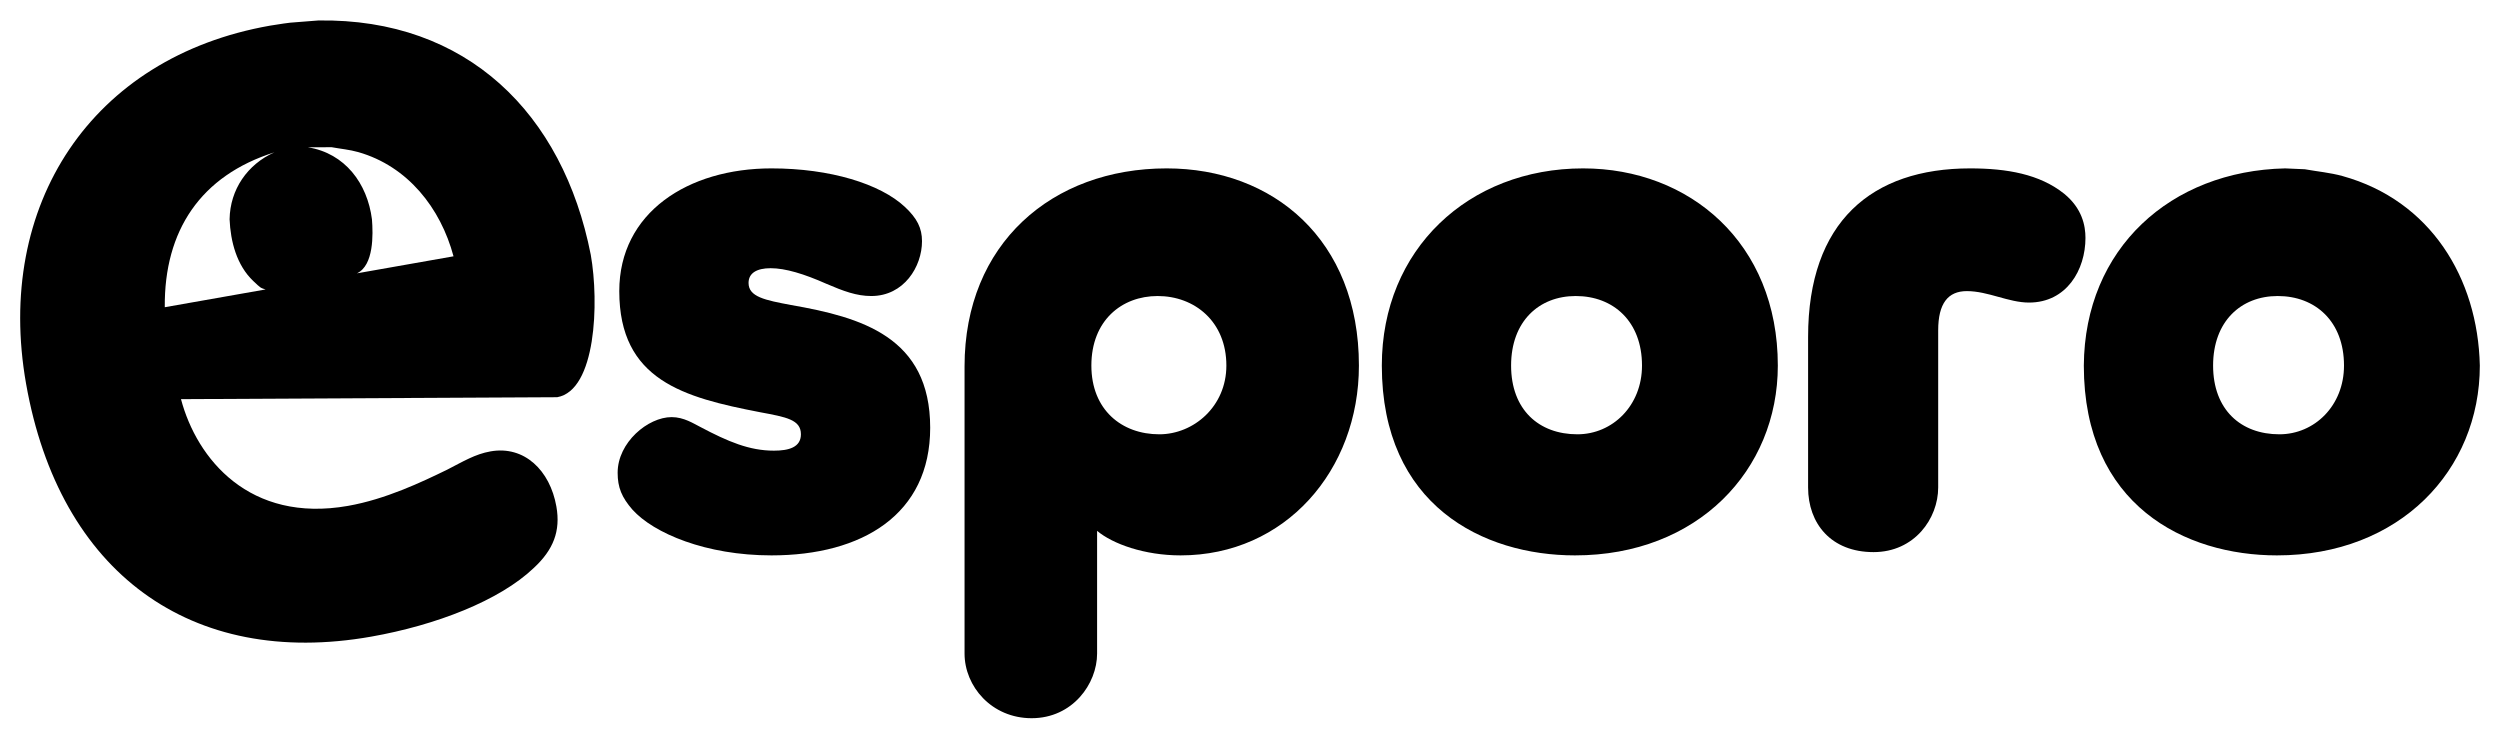 <svg xmlns="http://www.w3.org/2000/svg" viewBox="0, 0, 440, 130">
  <title>{{ site.title }}</title>
  <g fill-rule="evenodd">
    <path d="M56.015,3.603 C82.158,3.197 99.083,19.957 103.976,44.845 C105.463,53.277 104.9,68.705 98.064,69.91 L31.854,70.251 C34.654,80.801 43.929,92.089 61.248,89.035 C67.857,87.87 74.144,84.882 78.689,82.67 C81.491,81.237 83.609,79.923 86.344,79.441 C92.269,78.396 96.799,82.767 97.924,89.148 C98.688,93.478 97.387,96.762 93.955,99.952 C87.922,105.715 76.701,110.043 65.307,112.052 C33.63,117.638 10.455,100.811 4.589,67.539 C-0.957,36.091 16.071,10.061 47.52,4.515 C52.267,3.787 49.442,4.152 56.015,3.603 z M48.292,26.811 C35.312,30.907 28.882,40.595 29.001,54.071 L46.745,50.942 C45.84,50.669 45.897,50.709 44.585,49.468 C41.651,46.693 40.572,42.486 40.408,38.597 C40.487,33.353 43.555,28.919 48.292,26.811 z M58.369,25.909 L54.2,25.925 C60.726,26.98 64.654,32.274 65.463,38.597 C65.676,41.254 65.803,46.717 62.82,48.108 L79.82,45.11 C77.538,36.6 71.763,29.257 63.057,26.77 C61.529,26.334 59.932,26.196 58.369,25.909 z" fill-rule="nonzero" />
    <path d="M205.329,29.636 C224.049,29.636 239.169,42.164 239.169,64.34 C239.169,82.772 226.209,97.748 207.777,97.748 C201.441,97.748 195.825,95.732 193.089,93.428 L193.089,115.028 C193.089,120.356 188.769,126.404 181.569,126.404 C174.513,126.404 169.761,120.788 169.761,115.028 L169.761,64.484 C169.761,42.884 185.169,29.636 205.329,29.636 z M203.745,52.1 C197.409,52.1 192.081,56.42 192.081,64.34 C192.081,72.116 197.409,76.436 204.033,76.436 C210.081,76.436 215.841,71.54 215.841,64.34 C215.841,56.564 210.225,52.1 203.745,52.1 z" fill-rule="nonzero" />
    <path d="M135.777,29.636 C146.145,29.636 154.929,32.372 159.249,36.404 C161.409,38.42 162.273,40.148 162.273,42.452 C162.273,46.916 159.105,52.1 153.345,52.1 C150.753,52.1 148.449,51.236 145.425,49.94 C141.537,48.212 138.225,47.204 135.633,47.204 C133.185,47.204 131.745,48.068 131.745,49.796 C131.745,52.244 134.625,52.82 139.233,53.684 C151.617,55.844 163.713,59.3 163.713,75.284 C163.713,90.548 151.761,97.748 135.777,97.748 C124.257,97.748 115.041,93.86 111.297,89.684 C109.425,87.524 108.705,85.796 108.705,83.204 C108.705,77.876 114.033,73.412 118.209,73.412 C120.369,73.412 122.097,74.564 123.249,75.14 C128.145,77.732 131.889,79.316 136.209,79.316 C138.801,79.316 140.961,78.74 140.961,76.436 C140.961,73.844 138.369,73.412 133.761,72.548 C120.369,69.956 108.993,66.932 108.993,51.236 C108.993,37.412 121.089,29.636 135.777,29.636 z" fill-rule="nonzero" />
    <path d="M278.625,29.636 C297.345,29.636 312.897,42.74 312.897,64.34 C312.897,82.772 298.785,97.748 277.185,97.748 C261.057,97.748 243.201,88.964 243.201,64.34 C243.201,43.892 258.465,29.636 278.625,29.636 z M277.329,52.1 C270.849,52.1 265.953,56.564 265.953,64.34 C265.953,72.116 270.849,76.436 277.617,76.436 C283.809,76.436 288.993,71.396 288.993,64.34 C288.993,56.564 283.953,52.1 277.329,52.1 z" fill-rule="nonzero" />
    <path d="M402.177,29.636 L405.646,29.788 C407.861,30.188 410.122,30.385 412.291,30.987 C427.757,35.281 436.1,48.909 436.449,64.34 C436.449,82.772 422.337,97.748 400.737,97.748 C384.609,97.748 366.753,88.964 366.753,64.34 C366.888,43.723 382.037,30.082 402.177,29.636 z M400.881,52.1 C394.401,52.1 389.505,56.564 389.505,64.34 C389.505,72.116 394.401,76.436 401.169,76.436 C407.361,76.436 412.545,71.396 412.545,64.34 C412.545,56.564 407.505,52.1 400.881,52.1 z" fill-rule="nonzero" />
    <path d="M346.737,29.636 C353.217,29.636 358.977,30.644 363.297,34.1 C366.465,36.692 367.041,39.716 367.041,41.876 C367.041,47.492 363.729,53.252 357.105,53.252 C353.505,53.252 349.905,51.236 346.161,51.236 C342.849,51.236 341.121,53.396 341.121,58.148 L341.121,85.796 C341.121,91.268 336.945,97.172 329.745,97.172 C322.257,97.172 318.225,92.132 318.225,85.796 L318.225,59.3 C318.225,38.996 329.457,29.636 346.737,29.636 z" fill-rule="nonzero" />
  </g>
</svg>
